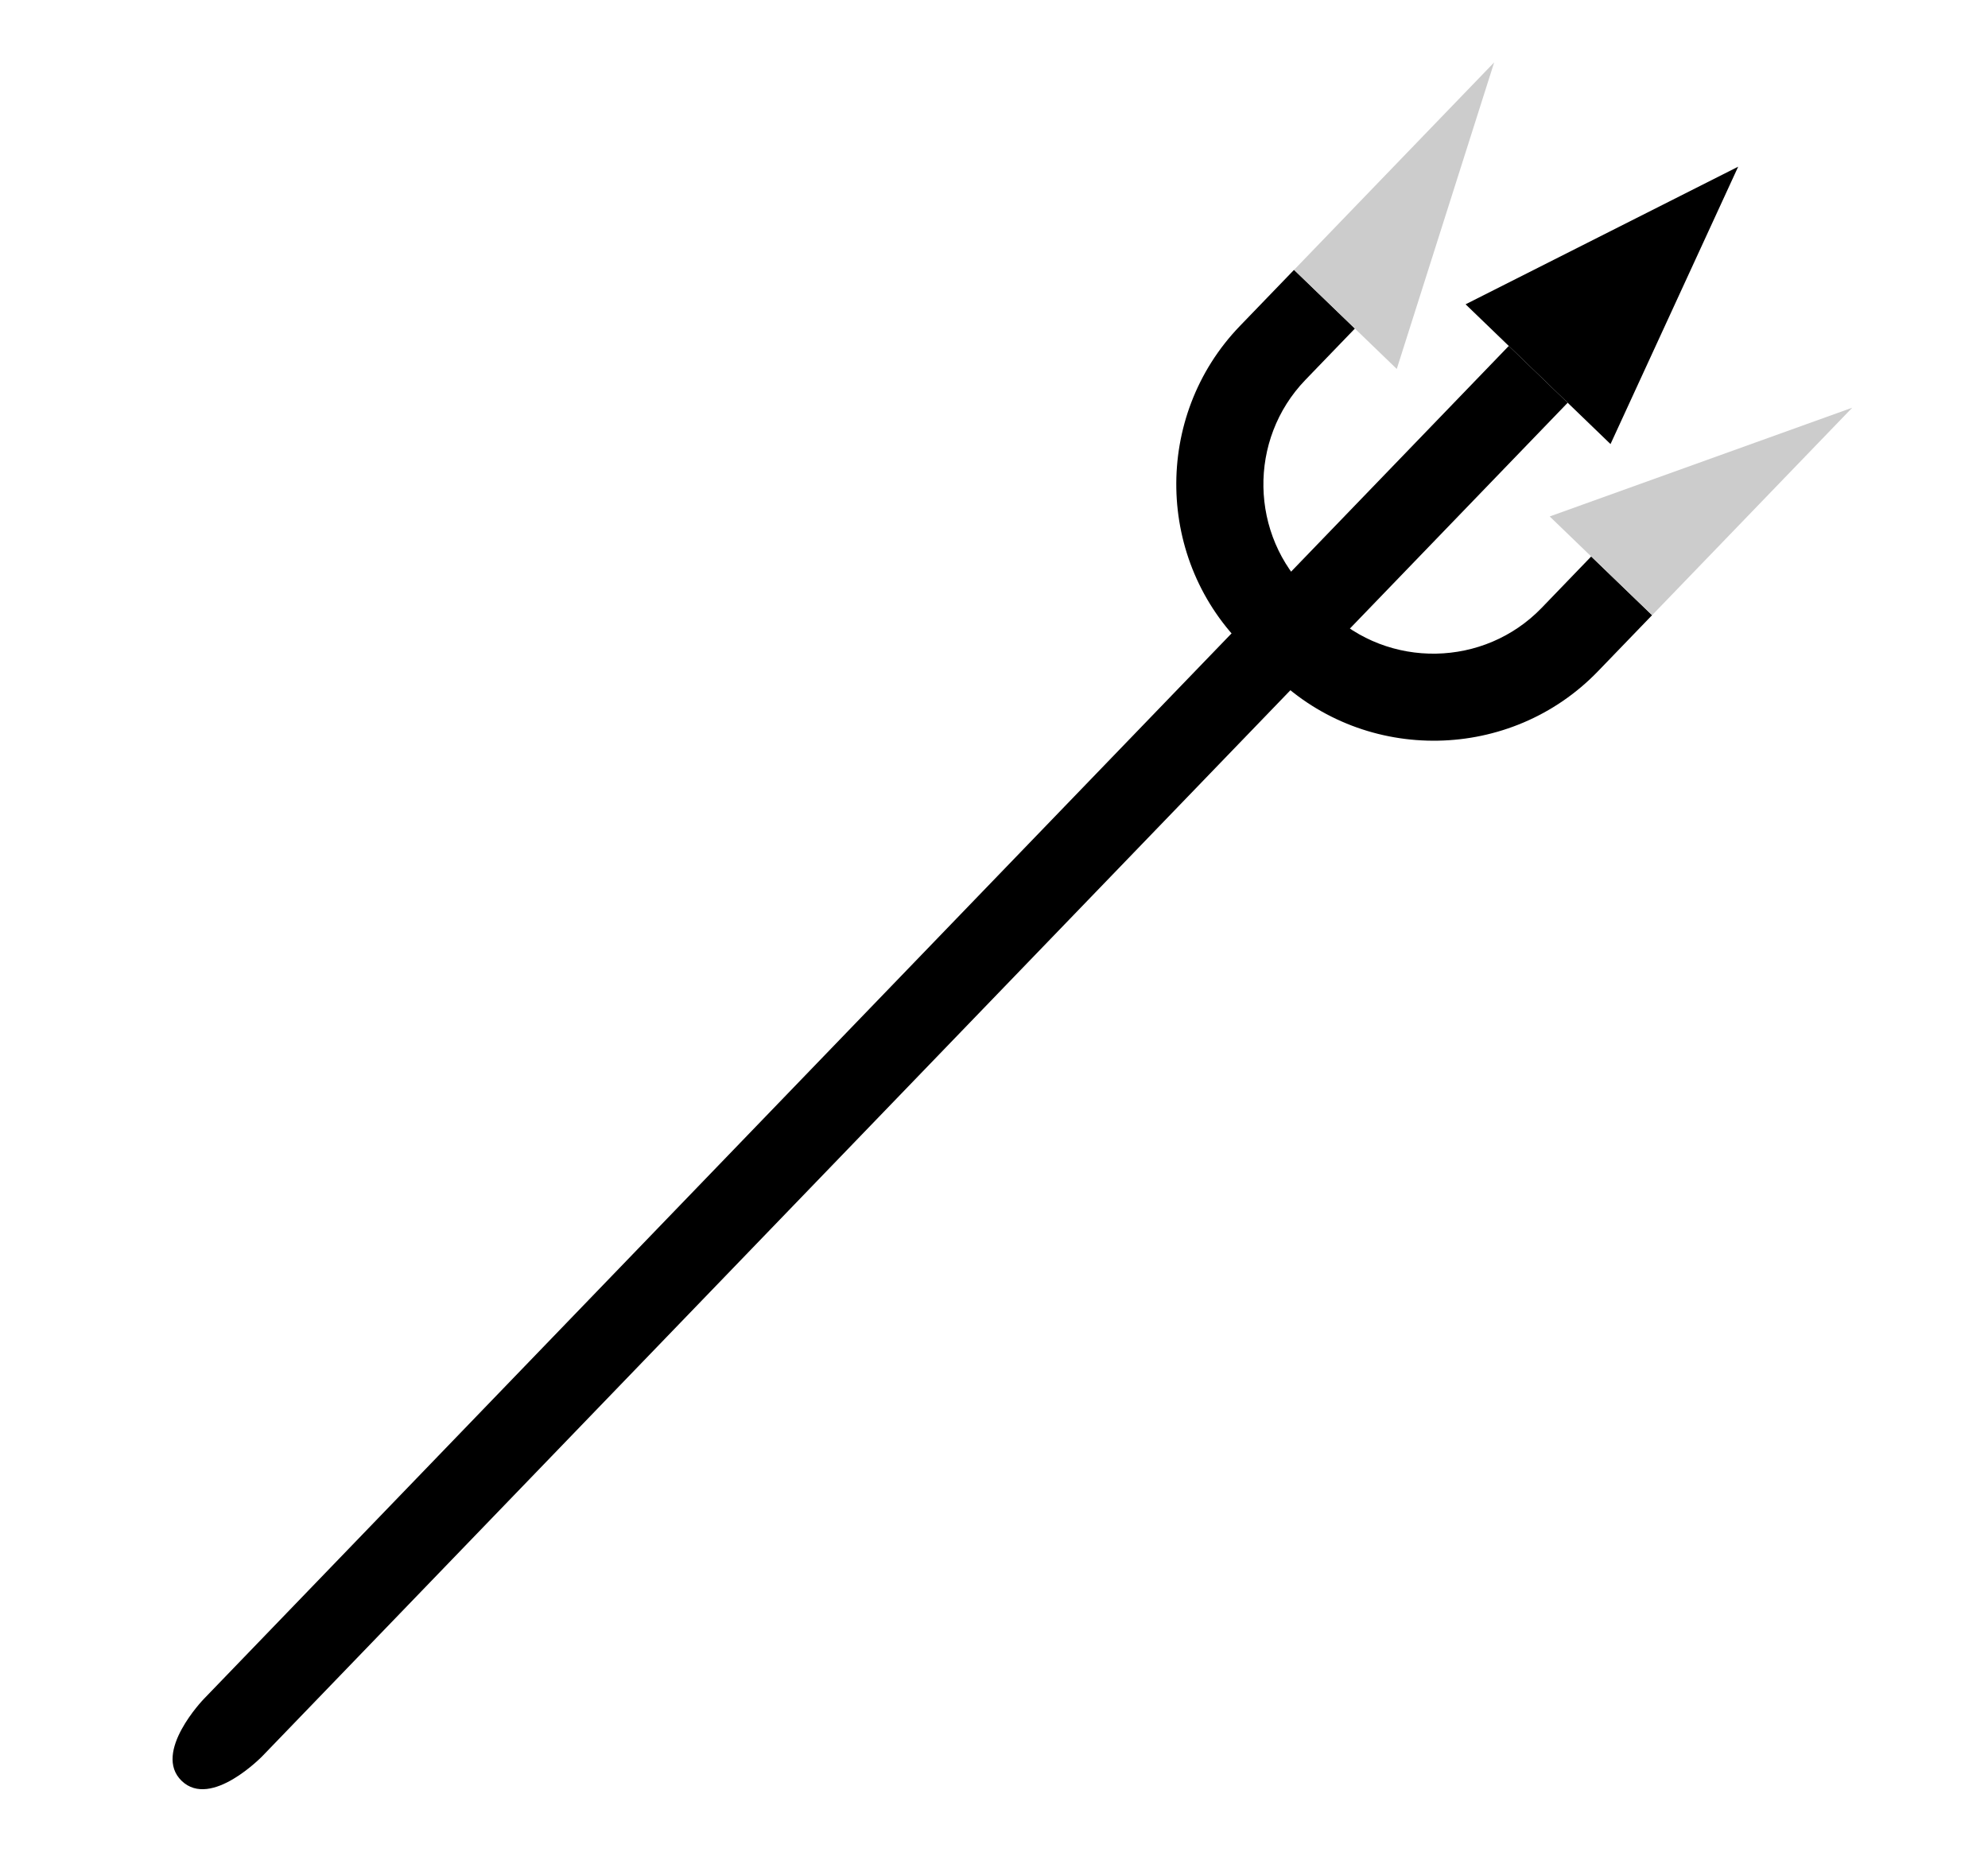 <?xml version="1.0" encoding="utf-8"?>
<!-- Generator: Adobe Illustrator 23.0.2, SVG Export Plug-In . SVG Version: 6.00 Build 0)  -->
<svg version="1.1" xmlns="http://www.w3.org/2000/svg" xmlns:xlink="http://www.w3.org/1999/xlink" x="0px" y="0px"
	 viewBox="0 0 942.43 877.78" style="enable-background:new 0 0 942.43 877.78;" xml:space="preserve">
<style type="text/css">
	.st0{display:none;}
	.st1{display:inline;}
	.st2{fill:#CCCCCC;}
	.st3{fill:none;}
</style>
<g id="レイヤー_3" class="st0">
	<g class="st1">
		<path d="M124.87,812.51c0,0-24.84,24.87-38.56,11.15s11.14-38.58,11.14-38.58l630.19-630.19l27.43,27.43L124.87,812.51z"/>
		<path d="M747.45,272.85l-49.62,49.62c-27.75,27.75-73.16,27.75-100.91,0l-9.14-9.14c-27.75-27.75-27.75-73.16,0-100.91
			l49.62-49.62l-28.35-28.35l-51.84,51.84c-42.05,42.05-42.05,110.85,0,152.9l13.85,13.85c42.05,42.05,110.85,42.05,152.9,0
			l51.84-51.84L747.45,272.85z"/>
		<polygon class="st2" points="693.51,49.99 596.88,146.63 644.71,194.46 		"/>
		<polygon class="st2" points="860.26,216.74 715.93,265.69 763.62,313.37 		"/>
		<polygon class="st2" points="808.27,101.52 677.89,164.41 745.38,231.9 		"/>
	</g>
</g>
<g id="レイヤー_3のコピー">
	<path d="M124.48,832.41c0,0-24.39,25.31-38.36,11.84s10.44-38.77,10.44-38.77L715.25,164l27.92,26.93L124.48,832.41z"/>
	<g>
		<path class="st3" d="M620.66,281.01l9.3,8.97c28.25,27.25,73.65,26.42,100.9-1.82l23.47-24.34L642.31,155.77l-23.47,24.34
			C591.59,208.36,592.42,253.76,620.66,281.01z"/>
		<path d="M730.86,288.15c-27.24,28.25-72.65,29.07-100.9,1.82l-9.3-8.97c-28.25-27.25-29.07-72.65-1.83-100.9l23.47-24.34
			l-28.85-27.83l-25.65,26.59c-41.28,42.8-40.04,111.59,2.77,152.87l14.1,13.59c42.8,41.28,111.59,40.04,152.87-2.76l25.65-26.59
			l-28.86-27.83L730.86,288.15z"/>
		<polygon class="st0" points="805.76,297.08 607.72,106.08 574.31,140.71 588.21,154.12 613.46,127.94 642.31,155.77 
			617.07,181.95 729.09,289.99 754.34,263.82 783.19,291.65 757.95,317.82 772.36,331.72 		"/>
		
			<rect x="597.08" y="134.9" transform="matrix(0.694 -0.72 0.72 0.694 76.618 490.234)" class="st0" width="36.37" height="40.09"/>
		
			<rect x="737.96" y="270.78" transform="matrix(0.694 -0.72 0.72 0.694 21.899 633.186)" class="st0" width="36.37" height="40.09"/>
	</g>
	<polygon class="st2" points="708.33,29.57 613.46,127.94 662.15,174.91 	"/>
	<polygon class="st2" points="878.07,193.28 734.65,244.83 783.19,291.65 	"/>
	<polygon points="824,79.02 694.78,144.26 763.48,210.52 	"/>
</g>
</svg>
